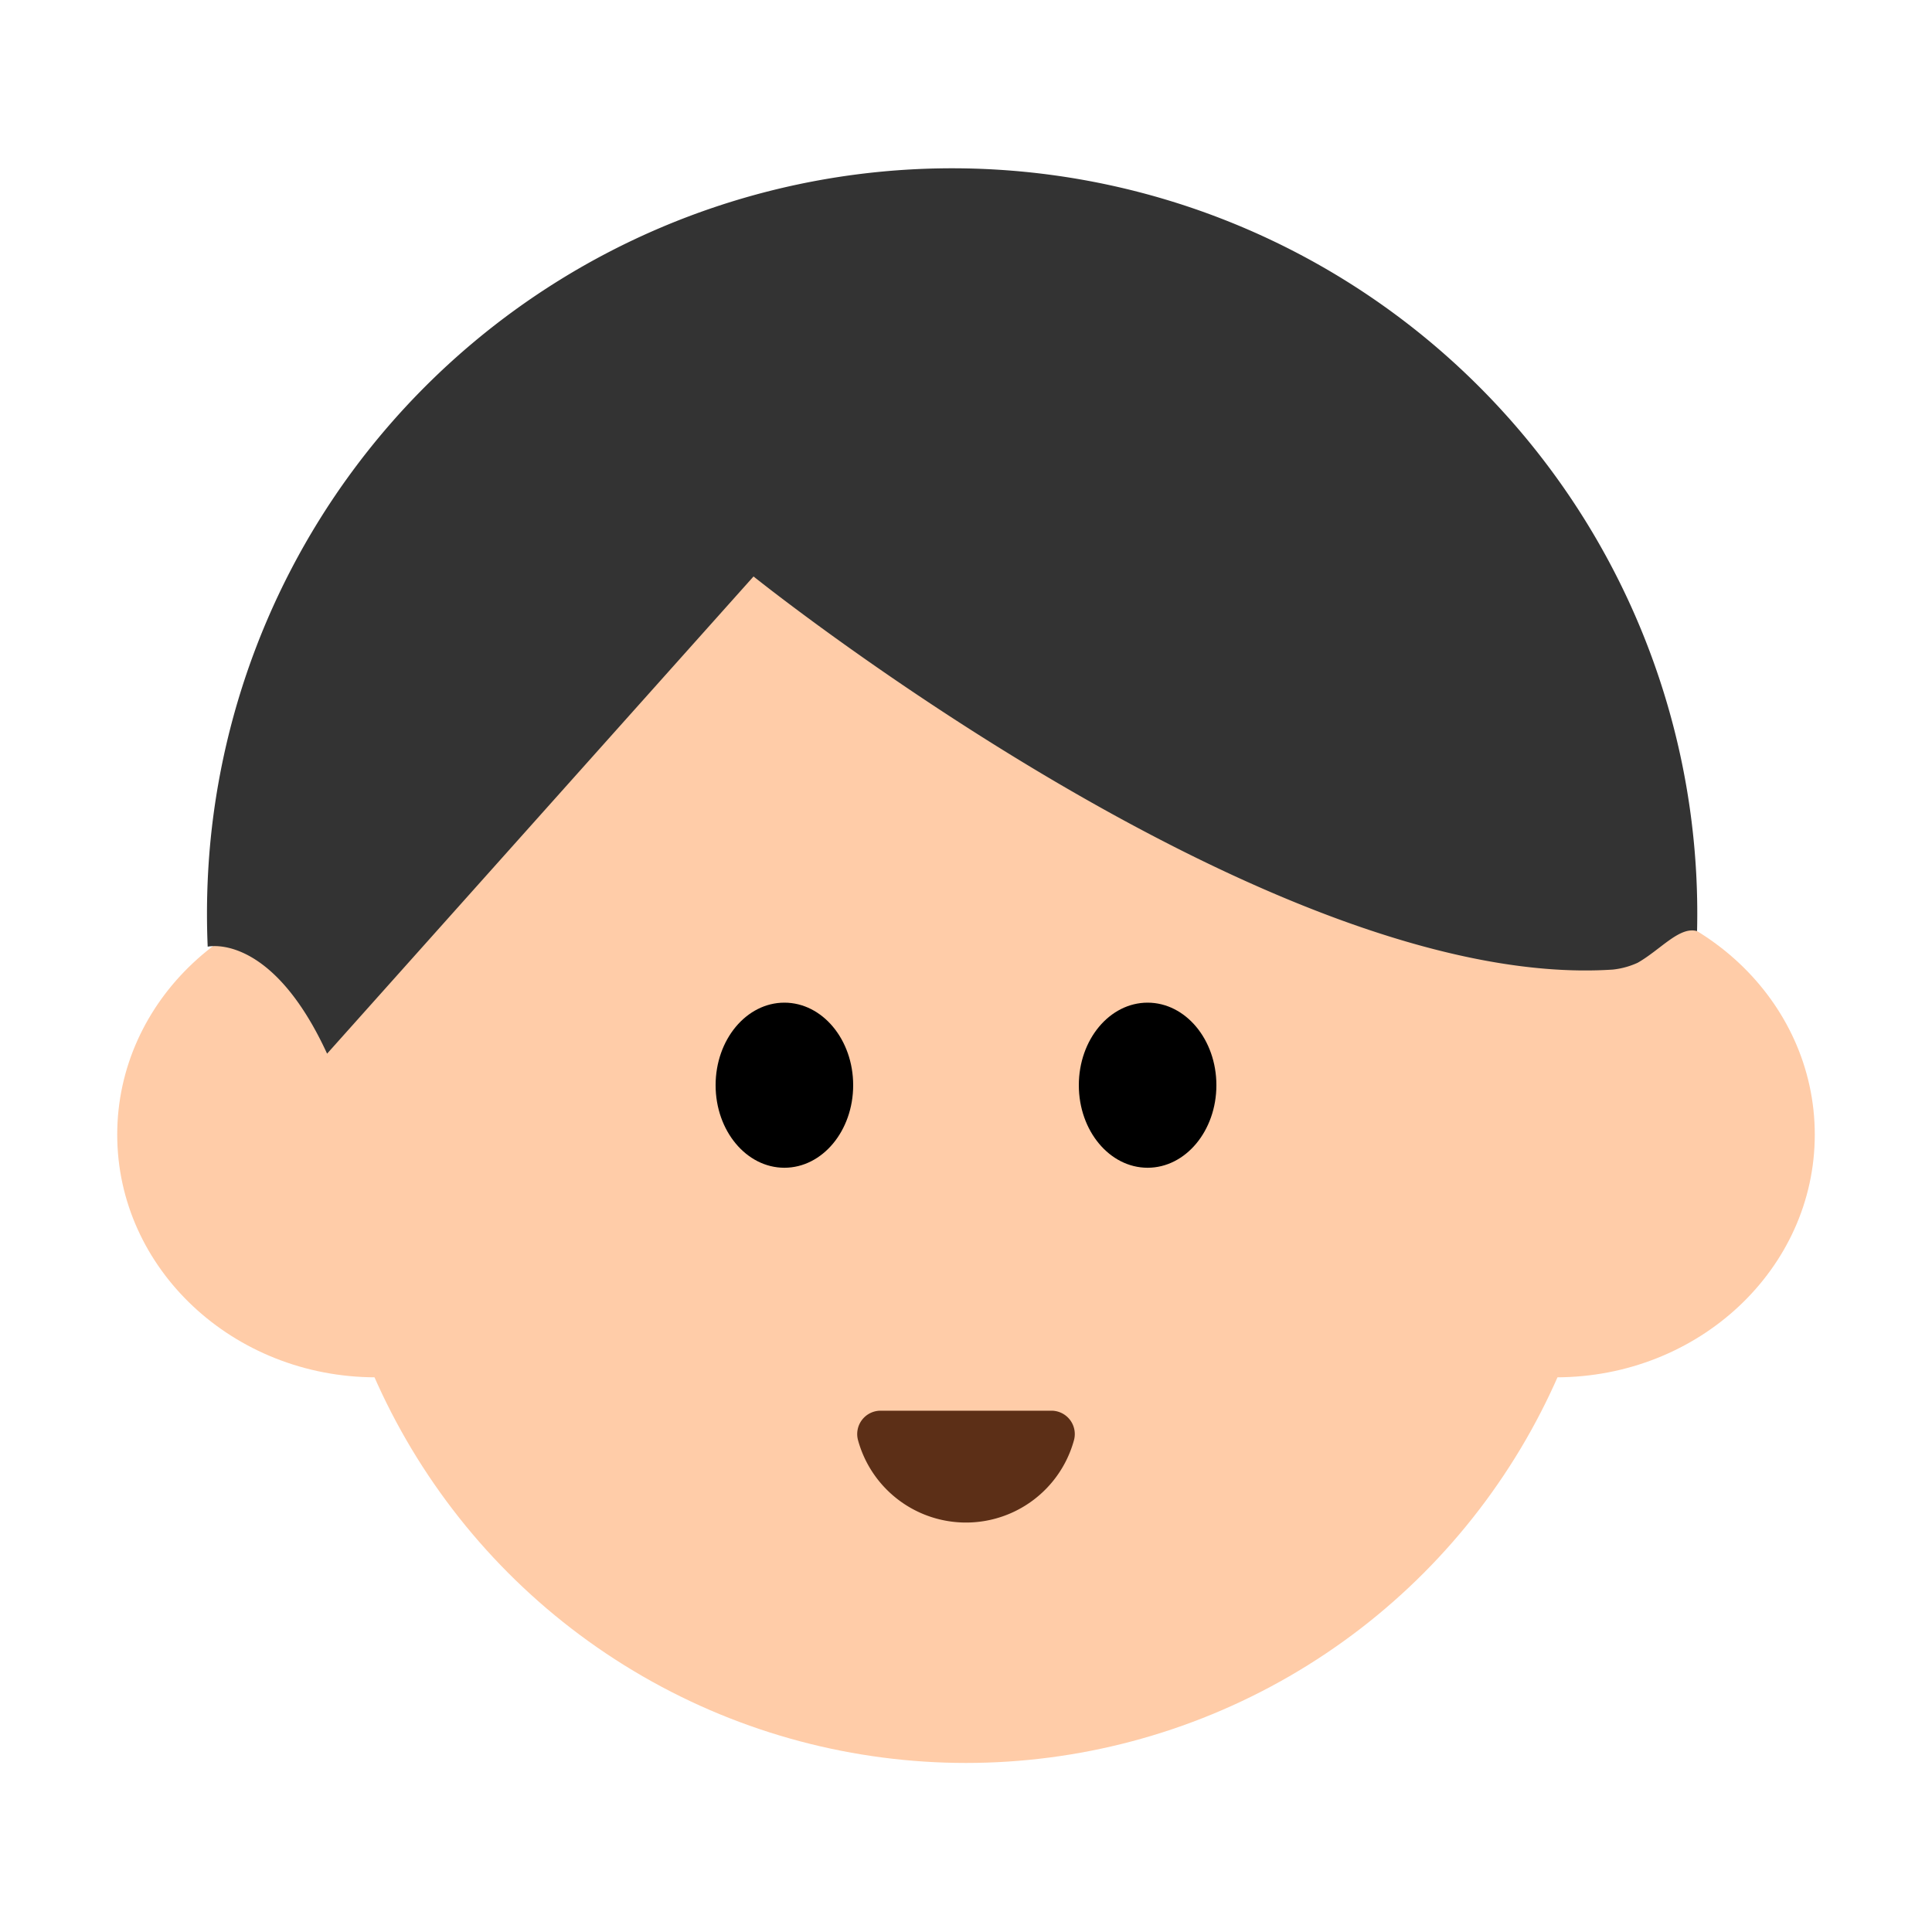 <svg id="Layer_1" data-name="Layer 1" xmlns="http://www.w3.org/2000/svg" viewBox="0 0 40 40"><defs><style>.cls-1{fill:#ffcca8;}.cls-2{fill:#333;}.cls-3{fill:#5c2f17;}.cls-4{fill:none;}</style></defs><circle class="cls-1" cx="20" cy="23.116" r="13.384"/><ellipse class="cls-1" cx="7.785" cy="23.491" rx="5.358" ry="5.025"/><ellipse class="cls-1" cx="32.215" cy="23.491" rx="5.358" ry="5.025"/><path class="cls-2" d="M35.136,19.278a15.428,15.428,0,0,0-30.78-1.851A15.815,15.815,0,0,0,4.3,19.6s1.308-.312,2.472,2.215l8.829-9.88s10.718,8.608,17.792,8.139a1.658,1.658,0,0,0,.513-.141C34.378,19.665,34.774,19.172,35.136,19.278Z"/><ellipse cx="16.24" cy="22.468" rx="1.424" ry="1.709"/><ellipse cx="23.76" cy="22.468" rx="1.424" ry="1.709"/><path class="cls-3" d="M21.772,29.207a.484.484,0,0,1,.462.616,2.318,2.318,0,0,1-4.468,0,.484.484,0,0,1,.462-.616Z"/><rect class="cls-4" width="40" height="40"/></svg>